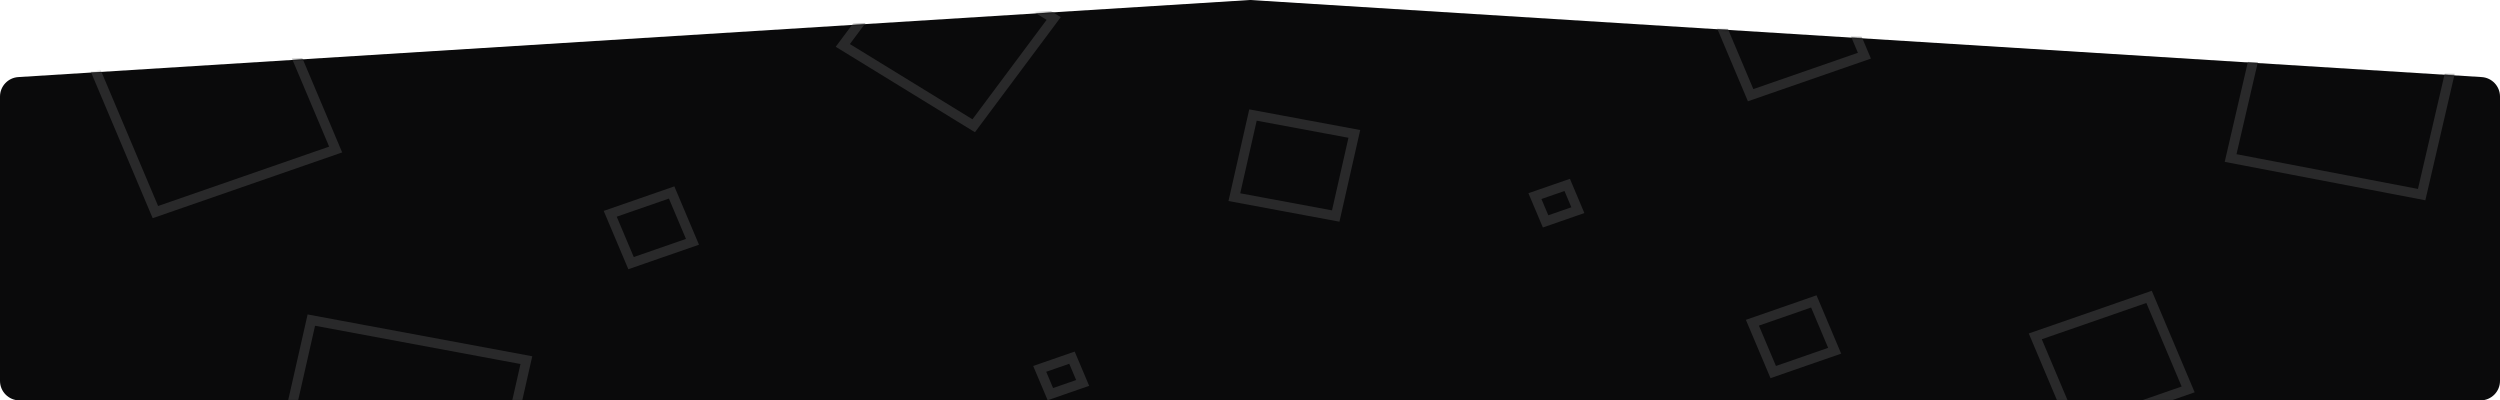 <svg style="transform: rotate(180deg);" width="1280" height="205" viewBox="0 0 1280 205" fill="none" xmlns="http://www.w3.org/2000/svg">
<path d="M1.52588e-05 49.445C1.52588e-05 44.165 4.105 39.795 9.375 39.465L640 0L1270.62 39.465C1275.89 39.795 1280 44.165 1280 49.445V195C1280 200.523 1275.52 205 1270 205H640H10C4.477 205 1.52588e-05 200.523 1.52588e-05 195V49.445Z" fill="#0A0A0B"/>
<mask id="mask0_4_20" style="mask-type:alpha" maskUnits="userSpaceOnUse" x="0" y="0" width="1280" height="205">
<path d="M0 49.445C0 44.165 4.105 39.795 9.375 39.465L640 0L1270.62 39.465C1275.89 39.795 1280 44.165 1280 49.445V195C1280 200.523 1275.52 205 1270 205H640H10C4.477 205 0 200.523 0 195V49.445Z" fill="#0A0A0B"/>
</mask>
<g mask="url(#mask0_4_20)">
<rect x="-3.021" y="1.965" width="99.612" height="82.151" transform="matrix(-0.982 -0.188 -0.226 0.974 1255.93 17.141)" stroke="#29292A" stroke-width="5"/>
<rect x="-1.389" y="3.124" width="97.672" height="82.939" transform="matrix(-0.945 0.328 0.389 0.921 137.067 -2.251)" stroke="#29292A" stroke-width="5"/>
<rect x="-3.625" y="0.696" width="78.669" height="68.487" transform="matrix(-0.852 -0.523 -0.598 0.802 536.819 7.012)" stroke="#29292A" stroke-width="5"/>
<rect x="-3.009" y="1.981" width="112.007" height="92.436" transform="matrix(-0.983 -0.183 -0.221 0.975 266.986 181.906)" stroke="#29292A" stroke-width="5"/>
<rect x="-3.009" y="1.981" width="52.794" height="43.128" transform="matrix(-0.983 -0.183 -0.221 0.975 690.9 66.073)" stroke="#29292A" stroke-width="5"/>
<rect x="-1.389" y="3.124" width="61.646" height="51.455" transform="matrix(-0.945 0.328 0.389 0.921 932.037 -21.298)" stroke="#29292A" stroke-width="5"/>
<rect x="-1.389" y="3.124" width="61.646" height="51.455" transform="matrix(-0.945 0.328 0.389 0.921 1097.79 149.572)" stroke="#29292A" stroke-width="5"/>
<rect x="-1.389" y="3.124" width="33.281" height="27.428" transform="matrix(-0.945 0.328 0.389 0.921 341.35 96.124)" stroke="#29292A" stroke-width="5"/>
<rect x="-1.389" y="3.124" width="17.488" height="14.049" transform="matrix(-0.945 0.328 0.389 0.921 799.876 92.251)" stroke="#29292A" stroke-width="5"/>
<rect x="-1.389" y="3.124" width="17.488" height="14.049" transform="matrix(-0.945 0.328 0.389 0.921 546.325 180.702)" stroke="#29292A" stroke-width="5"/>
<rect x="-1.389" y="3.124" width="33.281" height="27.428" transform="matrix(-0.945 0.328 0.389 0.921 926.146 151.896)" stroke="#29292A" stroke-width="5"/>
</g>
</svg>
